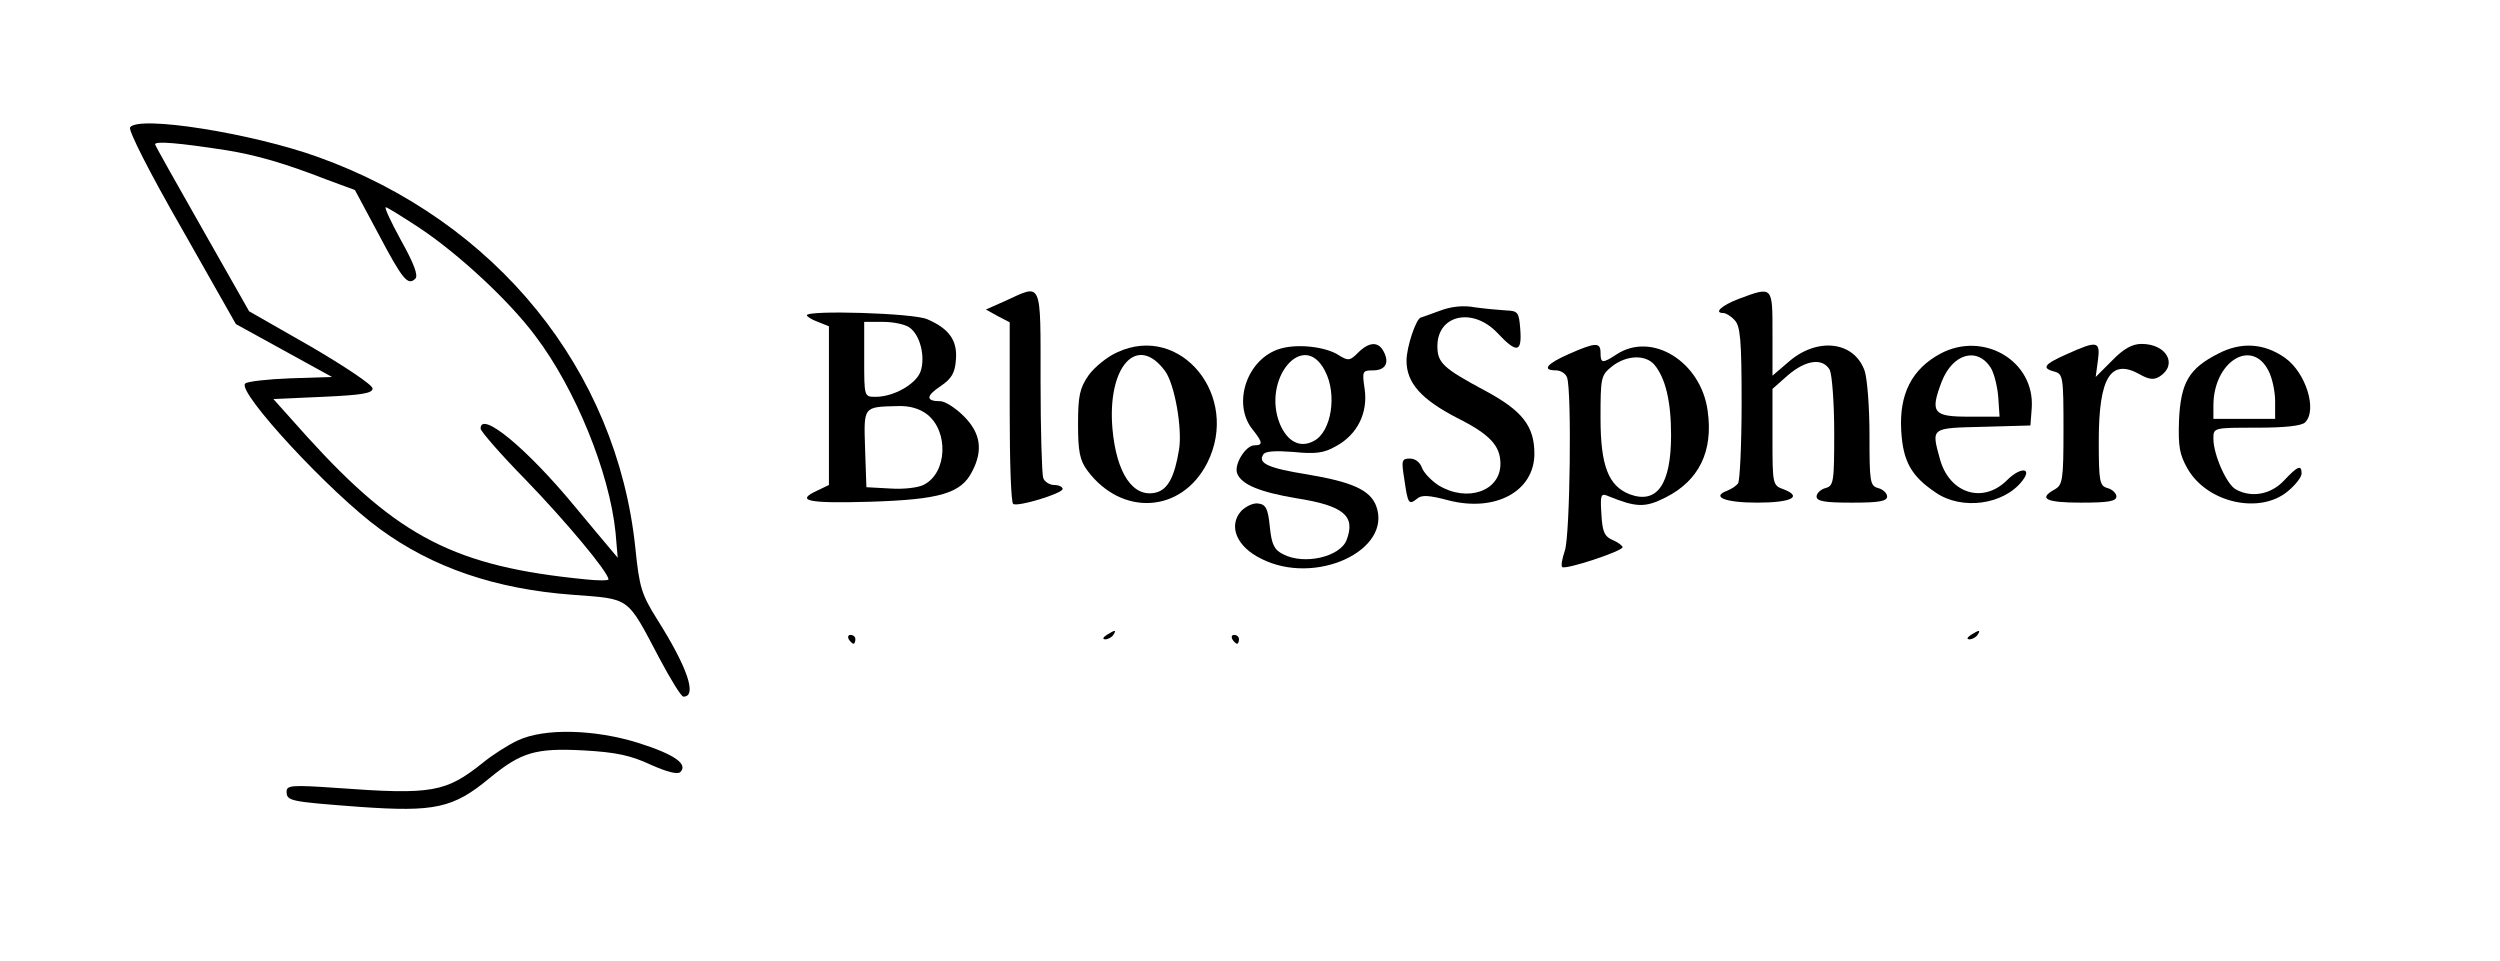 <?xml version="1.0" standalone="no"?>
<!DOCTYPE svg PUBLIC "-//W3C//DTD SVG 20010904//EN"
 "http://www.w3.org/TR/2001/REC-SVG-20010904/DTD/svg10.dtd">
<svg version="1.0" xmlns="http://www.w3.org/2000/svg"
 width="567pt" height="218pt" viewBox="0 0 567 218"
 preserveAspectRatio="xMidYMid meet">

<g transform="translate(0,218) scale(0.1,-0.1)"
fill="#000000" stroke="none">
<path d="M295 1891 c-4 -7 44 -102 117 -229 l123 -217 109 -60 109 -60 -94 -3
c-52 -2 -98 -7 -103 -12 -19 -19 194 -249 306 -330 119 -87 261 -136 437 -149
132 -10 122 -3 196 -143 26 -49 50 -88 55 -88 32 0 9 67 -60 176 -35 56 -40
72 -49 161 -42 404 -316 742 -720 887 -150 54 -408 95 -426 67z m220 -52 c67
-11 130 -29 225 -66 l65 -24 53 -99 c55 -104 67 -119 84 -102 7 7 -3 34 -32
86 -23 42 -39 76 -35 76 3 0 37 -21 75 -46 88 -58 206 -167 265 -247 90 -119
167 -308 181 -444 l5 -58 -21 25 c-12 14 -46 55 -76 91 -108 131 -214 219
-214 177 0 -6 46 -59 103 -117 89 -92 187 -209 187 -225 0 -3 -24 -3 -52 0
-295 29 -424 95 -631 323 l-77 86 112 5 c89 4 113 8 113 19 0 8 -63 50 -140
95 l-140 80 -105 185 c-58 102 -107 189 -108 193 -4 9 54 4 163 -13z"/>
<path d="M2281 1498 l-45 -20 27 -15 27 -14 0 -204 c0 -112 3 -206 8 -208 11
-7 112 24 112 34 0 5 -9 9 -19 9 -10 0 -22 7 -25 16 -3 9 -6 108 -6 220 0 231
4 220 -79 182z"/>
<path d="M3943 1502 c-39 -15 -57 -32 -34 -32 5 0 17 -7 25 -16 13 -13 16 -44
16 -187 0 -95 -4 -177 -8 -183 -4 -6 -15 -13 -25 -17 -37 -14 -4 -27 68 -27
77 0 104 13 61 30 -26 9 -26 11 -26 119 l0 109 35 31 c41 35 79 40 95 12 5
-11 10 -74 10 -141 0 -113 -1 -122 -20 -127 -11 -3 -20 -12 -20 -19 0 -11 19
-14 80 -14 61 0 80 3 80 14 0 7 -9 16 -20 19 -19 5 -20 14 -20 120 0 63 -5
128 -11 146 -24 68 -109 77 -174 19 l-35 -30 0 96 c0 108 1 107 -77 78z"/>
<path d="M3265 1475 c-22 -8 -41 -15 -42 -15 -11 -1 -33 -67 -33 -98 0 -51 34
-88 115 -130 74 -37 98 -63 98 -104 0 -62 -75 -88 -140 -49 -17 11 -34 29 -38
40 -4 12 -15 21 -27 21 -19 0 -20 -4 -13 -47 8 -56 10 -59 29 -44 10 9 27 8
72 -4 106 -27 194 21 194 106 0 63 -28 98 -112 143 -95 51 -108 63 -108 101 0
71 80 89 136 30 44 -47 56 -45 52 8 -3 39 -5 42 -33 43 -16 1 -48 4 -70 7 -26
5 -54 2 -80 -8z"/>
<path d="M1830 1465 c0 -3 11 -10 25 -15 l25 -10 0 -180 0 -180 -25 -12 c-53
-24 -24 -30 118 -26 159 5 207 19 232 69 25 48 19 87 -19 125 -19 19 -43 34
-53 34 -34 0 -33 12 0 34 25 17 33 30 35 60 4 44 -16 71 -65 92 -31 14 -273
21 -273 9z m233 -28 c24 -17 36 -66 25 -99 -10 -29 -61 -58 -102 -58 -26 0
-26 0 -26 85 l0 85 43 0 c24 0 51 -6 60 -13z m40 -197 c49 -39 45 -132 -7
-159 -12 -7 -46 -11 -76 -9 l-55 3 -3 87 c-3 97 -5 95 74 97 28 1 50 -6 67
-19z"/>
<path d="M2534 1381 c-23 -10 -52 -34 -65 -52 -20 -29 -24 -46 -24 -111 0 -62
4 -82 21 -105 78 -105 214 -97 272 17 76 151 -60 318 -204 251z m108 -42 c22
-29 40 -131 32 -179 -10 -61 -25 -90 -52 -97 -52 -13 -90 43 -99 145 -12 141
56 216 119 131z"/>
<path d="M2903 1389 c-74 -22 -109 -123 -63 -182 24 -30 25 -37 5 -37 -20 0
-47 -44 -39 -64 10 -25 51 -42 134 -56 108 -17 135 -40 114 -95 -15 -38 -96
-57 -144 -32 -20 10 -26 22 -30 62 -4 41 -9 51 -26 53 -11 2 -28 -6 -39 -17
-30 -34 -10 -81 45 -108 123 -63 299 19 261 120 -14 36 -55 54 -156 71 -87 14
-113 25 -100 45 4 8 28 9 68 6 50 -5 69 -3 97 13 48 26 73 75 65 130 -6 40 -5
42 19 42 28 0 38 17 24 43 -12 23 -33 22 -58 -3 -18 -18 -22 -19 -43 -6 -30
20 -95 27 -134 15z m102 -50 c28 -53 15 -138 -25 -159 -31 -17 -60 -2 -77 38
-42 102 53 216 102 121z"/>
<path d="M3558 1377 c-50 -22 -62 -37 -29 -37 10 0 22 -7 25 -16 11 -28 7
-360 -5 -393 -6 -18 -9 -34 -6 -37 7 -7 137 36 137 45 0 3 -10 11 -22 16 -19
8 -24 19 -26 59 -3 44 -1 48 15 41 64 -26 84 -27 131 -3 75 38 108 104 95 196
-15 112 -127 181 -207 128 -32 -21 -36 -20 -36 4 0 24 -11 24 -72 -3z m194
-24 c25 -30 38 -82 38 -160 0 -112 -32 -157 -94 -134 -48 19 -66 64 -66 173 0
92 1 97 26 117 33 26 76 27 96 4z"/>
<path d="M4401 1378 c-65 -35 -94 -92 -89 -175 4 -70 23 -103 78 -140 59 -41
155 -28 197 27 23 30 -5 31 -35 1 -54 -54 -130 -31 -152 47 -20 73 -22 71 98
74 l107 3 3 40 c7 106 -109 175 -207 123z m114 -32 c7 -11 15 -41 17 -66 l3
-45 -70 0 c-81 0 -88 9 -61 80 25 63 80 79 111 31z"/>
<path d="M4688 1377 c-52 -23 -59 -32 -28 -40 19 -5 20 -14 20 -131 0 -115 -2
-126 -20 -136 -38 -21 -20 -30 60 -30 61 0 80 3 80 14 0 7 -9 16 -20 19 -18 5
-20 14 -20 107 0 144 27 188 93 151 21 -12 32 -13 45 -5 42 27 16 74 -41 74
-21 0 -41 -11 -67 -38 l-37 -37 5 37 c6 45 -1 46 -70 15z"/>
<path d="M5031 1378 c-67 -34 -85 -66 -89 -151 -2 -60 1 -78 20 -111 45 -77
164 -103 227 -50 17 14 31 32 31 40 0 21 -9 17 -40 -16 -29 -31 -73 -40 -109
-20 -21 11 -51 79 -51 115 0 25 0 25 98 25 63 0 102 4 110 12 28 28 2 112 -45
146 -48 34 -100 37 -152 10z m114 -39 c8 -15 15 -46 15 -69 l0 -40 -70 0 -70
0 0 30 c0 100 87 154 125 79z"/>
<path d="M2510 740 c-9 -6 -10 -10 -3 -10 6 0 15 5 18 10 8 12 4 12 -15 0z"/>
<path d="M4470 740 c-9 -6 -10 -10 -3 -10 6 0 15 5 18 10 8 12 4 12 -15 0z"/>
<path d="M1925 730 c3 -5 8 -10 11 -10 2 0 4 5 4 10 0 6 -5 10 -11 10 -5 0 -7
-4 -4 -10z"/>
<path d="M2795 730 c3 -5 8 -10 11 -10 2 0 4 5 4 10 0 6 -5 10 -11 10 -5 0 -7
-4 -4 -10z"/>
<path d="M1175 501 c-22 -10 -58 -33 -80 -51 -84 -67 -114 -73 -332 -57 -100
7 -113 6 -113 -8 0 -22 7 -23 166 -35 170 -12 212 -3 294 65 72 59 104 69 215
63 71 -4 105 -11 150 -32 38 -17 62 -23 68 -17 18 18 -13 40 -95 66 -99 31
-213 34 -273 6z"/>
</g>
</svg>
